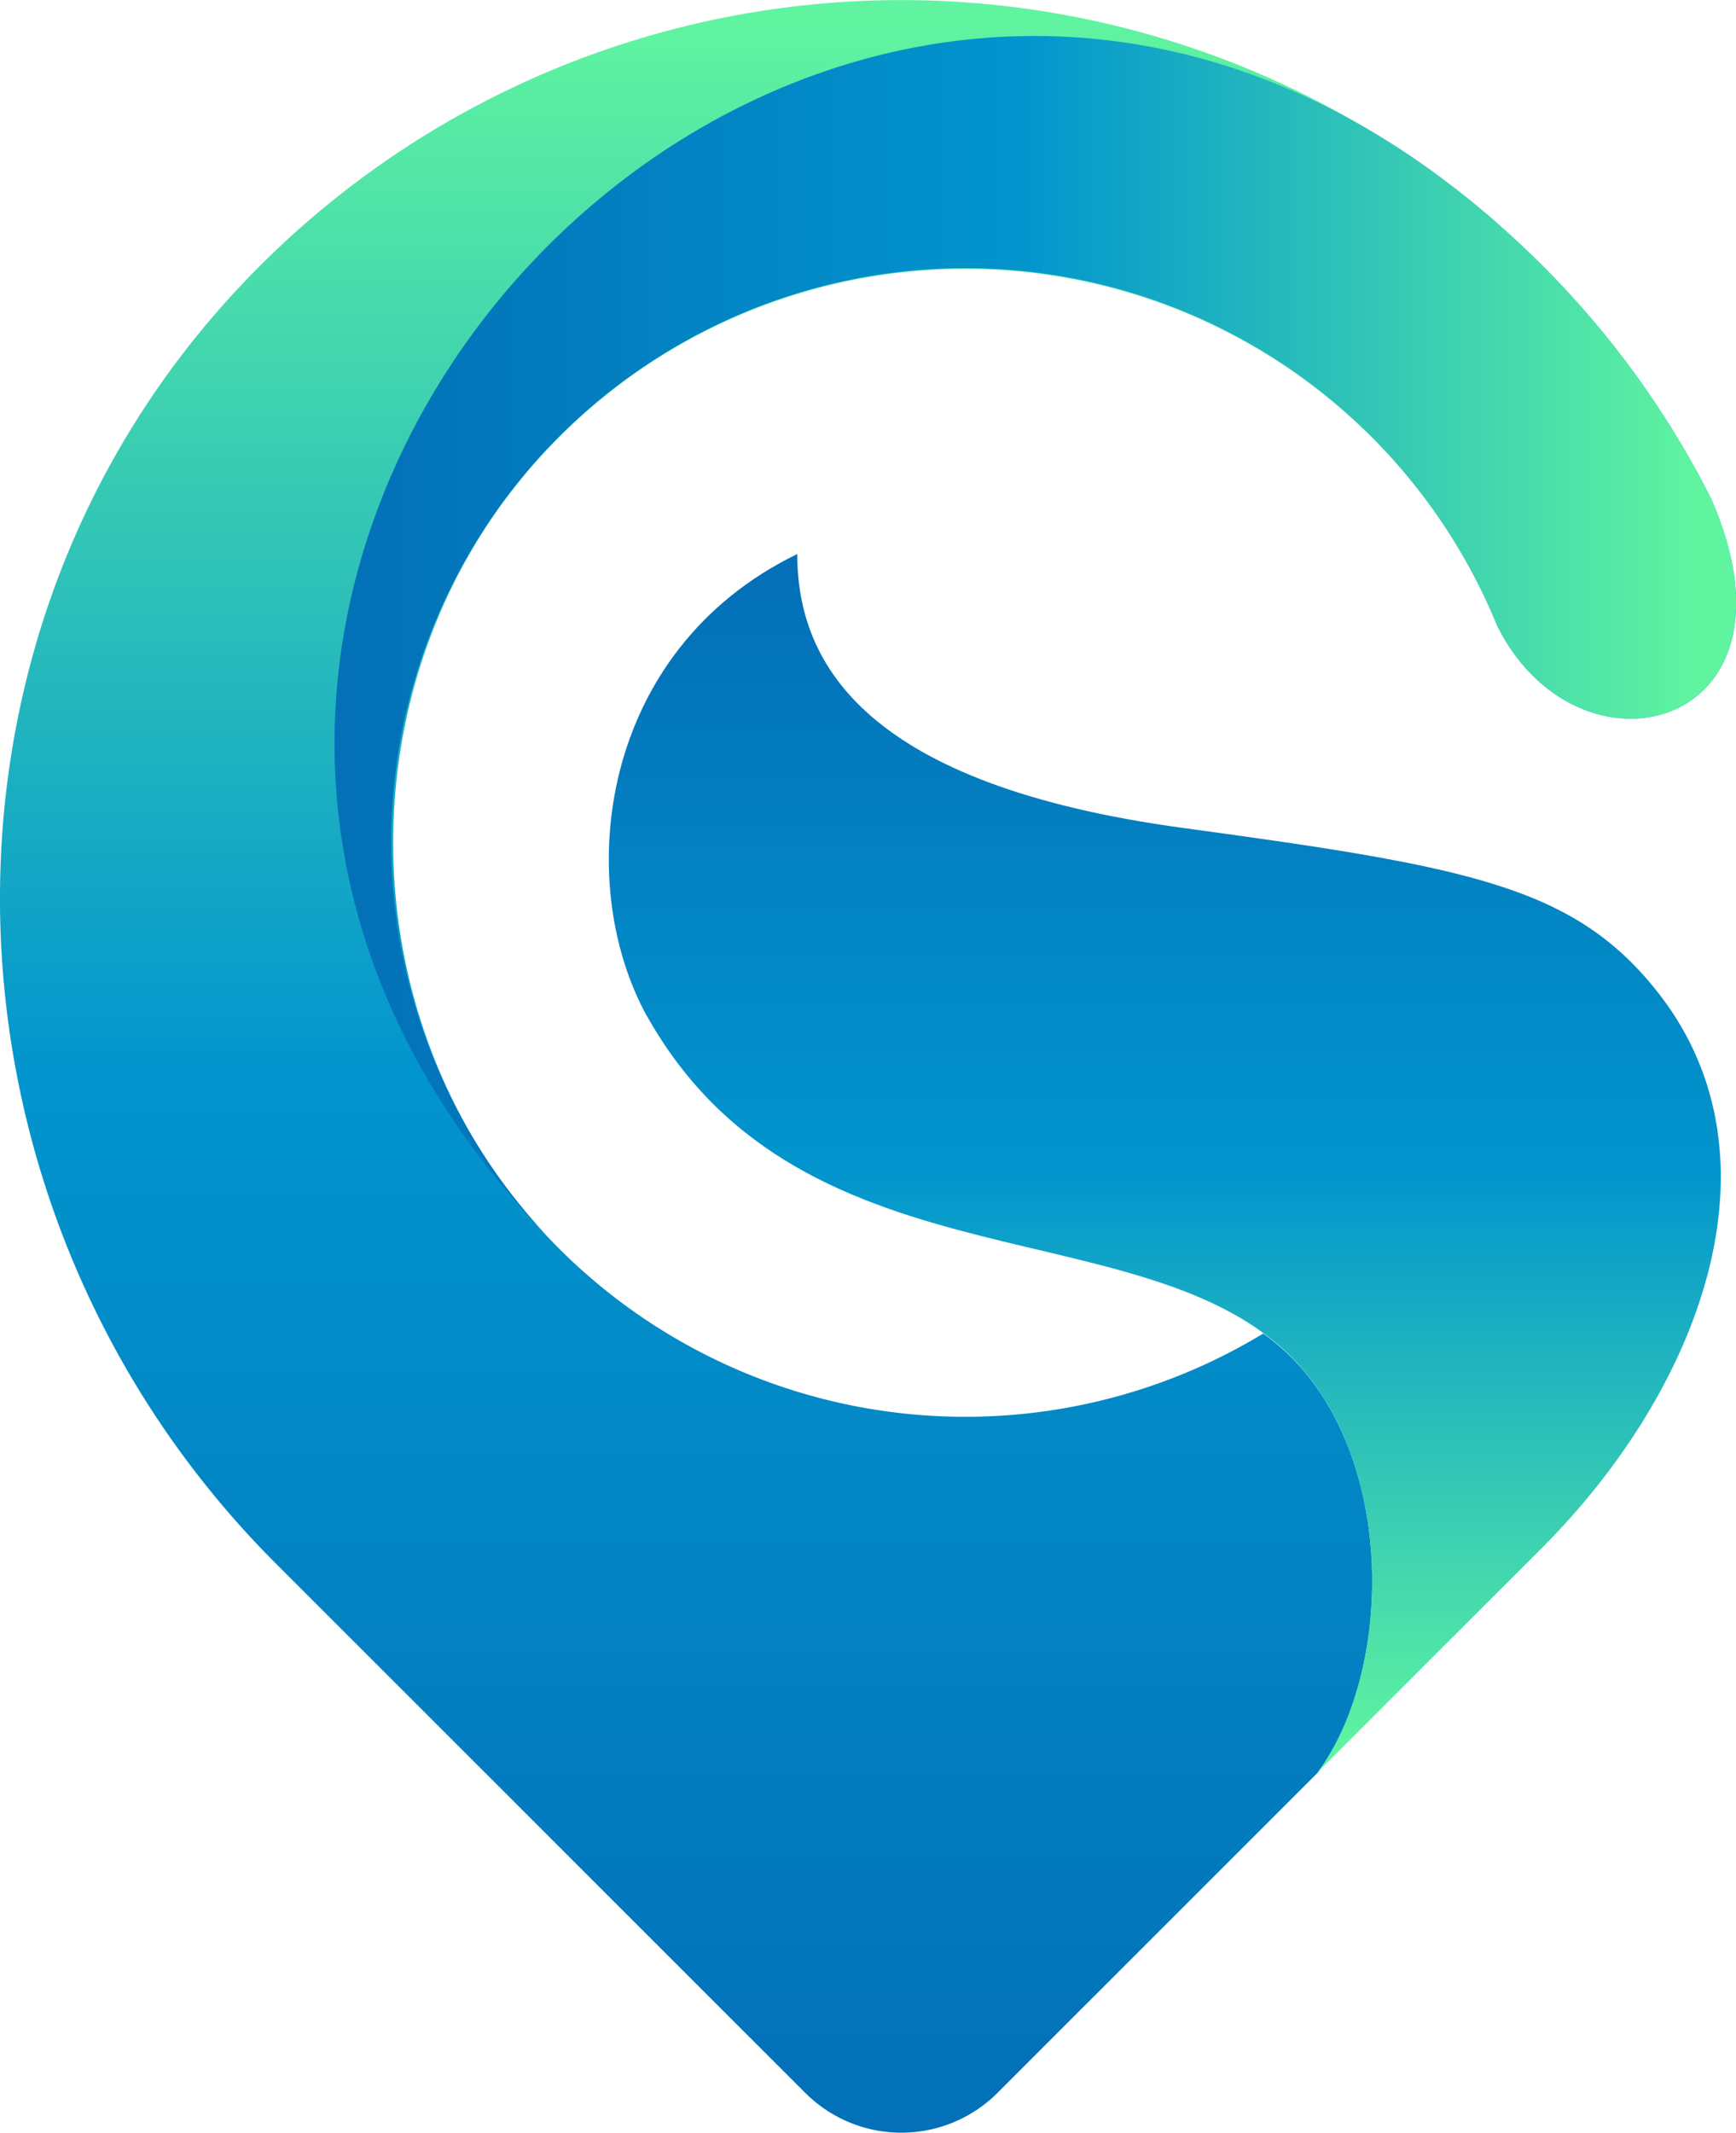 <svg xmlns="http://www.w3.org/2000/svg" xmlns:xlink="http://www.w3.org/1999/xlink" viewBox="0 0 187.26 230"><defs><style>.cls-1{mask:url(#mask);filter:url(#luminosity-noclip-7);}.cls-10,.cls-12,.cls-13,.cls-15,.cls-17,.cls-19,.cls-2,.cls-20,.cls-22,.cls-23,.cls-25,.cls-27,.cls-4,.cls-6,.cls-8{fill-rule:evenodd;}.cls-10,.cls-12,.cls-2,.cls-4,.cls-6,.cls-8{mix-blend-mode:multiply;}.cls-2{fill:url(#linear-gradient);}.cls-3{mask:url(#mask-2);filter:url(#luminosity-noclip-12);}.cls-4{fill:url(#radial-gradient);}.cls-5{mask:url(#mask-3);filter:url(#luminosity-noclip-8);}.cls-6{fill:url(#linear-gradient-2);}.cls-7{mask:url(#mask-4);filter:url(#luminosity-noclip-9);}.cls-8{fill:url(#linear-gradient-3);}.cls-9{mask:url(#mask-5);filter:url(#luminosity-noclip-10);}.cls-10{fill:url(#linear-gradient-4);}.cls-11{mask:url(#mask-6);filter:url(#luminosity-noclip-11);}.cls-12{fill:url(#linear-gradient-5);}.cls-13{fill:url(#linear-gradient-6);}.cls-14{mask:url(#mask-7);}.cls-15{fill:url(#linear-gradient-7);}.cls-16{mask:url(#mask-8);}.cls-17{fill:url(#linear-gradient-8);}.cls-18{mask:url(#mask-9);}.cls-19{fill:url(#linear-gradient-9);}.cls-20{fill:url(#linear-gradient-10);}.cls-21{mask:url(#mask-10);}.cls-22{fill:url(#linear-gradient-11);}.cls-23{fill:url(#linear-gradient-12);}.cls-24{mask:url(#mask-11);}.cls-25{fill:url(#linear-gradient-13);}.cls-26{mask:url(#mask-12);}.cls-27{fill:url(#radial-gradient-2);}.cls-28{filter:url(#luminosity-noclip-6);}.cls-29{filter:url(#luminosity-noclip-5);}.cls-30{filter:url(#luminosity-noclip-4);}.cls-31{filter:url(#luminosity-noclip-3);}.cls-32{filter:url(#luminosity-noclip-2);}.cls-33{filter:url(#luminosity-noclip);}</style><filter id="luminosity-noclip" x="0" y="-7694.57" width="107.1" height="32766" filterUnits="userSpaceOnUse" color-interpolation-filters="sRGB"><feFlood flood-color="#fff" result="bg"/><feBlend in="SourceGraphic" in2="bg"/></filter><mask id="mask" x="0" y="-7694.57" width="107.1" height="32766" maskUnits="userSpaceOnUse"><g class="cls-33"/></mask><linearGradient id="linear-gradient" x1="53.55" y1="0.03" x2="53.55" y2="168.6" gradientUnits="userSpaceOnUse"><stop offset="0" stop-color="#fff"/><stop offset="1"/></linearGradient><filter id="luminosity-noclip-2" x="69.6" y="-7694.57" width="80.28" height="32766" filterUnits="userSpaceOnUse" color-interpolation-filters="sRGB"><feFlood flood-color="#fff" result="bg"/><feBlend in="SourceGraphic" in2="bg"/></filter><mask id="mask-2" x="69.6" y="-7694.57" width="80.28" height="32766" maskUnits="userSpaceOnUse"><g class="cls-32"/></mask><radialGradient id="radial-gradient" cx="134.6" cy="140.69" r="47.62" gradientUnits="userSpaceOnUse"><stop offset="0" stop-color="gray"/><stop offset="1" stop-color="#1a1a1a"/></radialGradient><filter id="luminosity-noclip-3" x="142.15" y="-7694.57" width="0.01" height="32766" filterUnits="userSpaceOnUse" color-interpolation-filters="sRGB"><feFlood flood-color="#fff" result="bg"/><feBlend in="SourceGraphic" in2="bg"/></filter><mask id="mask-3" x="142.15" y="-7694.57" width="0.01" height="32766" maskUnits="userSpaceOnUse"><g class="cls-31"/></mask><linearGradient id="linear-gradient-2" x1="142.16" y1="191.15" x2="142.16" y2="191.15" xlink:href="#radial-gradient"/><filter id="luminosity-noclip-4" x="121.57" y="-7694.57" width="26.45" height="32766" filterUnits="userSpaceOnUse" color-interpolation-filters="sRGB"><feFlood flood-color="#fff" result="bg"/><feBlend in="SourceGraphic" in2="bg"/></filter><mask id="mask-4" x="121.57" y="-7694.57" width="26.45" height="32766" maskUnits="userSpaceOnUse"><g class="cls-30"/></mask><linearGradient id="linear-gradient-3" x1="134.79" y1="143.81" x2="134.79" y2="191.15" xlink:href="#radial-gradient"/><filter id="luminosity-noclip-5" x="60.35" y="-7694.57" width="125.28" height="32766" filterUnits="userSpaceOnUse" color-interpolation-filters="sRGB"><feFlood flood-color="#fff" result="bg"/><feBlend in="SourceGraphic" in2="bg"/></filter><mask id="mask-5" x="60.35" y="-7694.57" width="125.28" height="32766" maskUnits="userSpaceOnUse"><g class="cls-29"/></mask><linearGradient id="linear-gradient-4" x1="187.29" y1="56.78" x2="62.62" y2="35.82" xlink:href="#linear-gradient"/><filter id="luminosity-noclip-6" x="77.31" y="-7694.57" width="108.32" height="32766" filterUnits="userSpaceOnUse" color-interpolation-filters="sRGB"><feFlood flood-color="#fff" result="bg"/><feBlend in="SourceGraphic" in2="bg"/></filter><mask id="mask-6" x="77.31" y="-7694.57" width="108.32" height="32766" maskUnits="userSpaceOnUse"><g class="cls-28"/></mask><linearGradient id="linear-gradient-5" x1="178.75" y1="154.33" x2="85.27" y2="60.84" xlink:href="#linear-gradient"/><linearGradient id="linear-gradient-6" x1="93.63" x2="93.63" y2="230" gradientUnits="userSpaceOnUse"><stop offset="0.01" stop-color="#60f4a0"/><stop offset="0.5" stop-color="#0295ce"/><stop offset="1" stop-color="#0370b7"/></linearGradient><filter id="luminosity-noclip-7" x="0" y="0.03" width="107.1" height="168.57" filterUnits="userSpaceOnUse" color-interpolation-filters="sRGB"><feFlood flood-color="#fff" result="bg"/><feBlend in="SourceGraphic" in2="bg"/></filter><mask id="mask-7" x="0" y="0.03" width="107.1" height="168.57" maskUnits="userSpaceOnUse"><g class="cls-1"><path class="cls-2" d="M26.26,130.83C0,84.31,21.28-1.24,107.1.52a97.6,97.6,0,0,0-81.51,30.7C-10.53,70-7.75,131.11,29.74,168.6,29.74,168.6,38.67,152.81,26.26,130.83Z"/></g></mask><linearGradient id="linear-gradient-7" x1="53.55" y1="0.03" x2="53.55" y2="168.6" gradientUnits="userSpaceOnUse"><stop offset="0" stop-color="#bffbd9"/><stop offset="1" stop-color="#60f4a0"/></linearGradient><filter id="luminosity-noclip-8" x="142.15" y="191.15" width="0.01" height="0.01" filterUnits="userSpaceOnUse" color-interpolation-filters="sRGB"><feFlood flood-color="#fff" result="bg"/><feBlend in="SourceGraphic" in2="bg"/></filter><mask id="mask-8" x="142.15" y="191.15" width="0.01" height="0.01" maskUnits="userSpaceOnUse"><g class="cls-5"><polygon class="cls-6" points="142.16 191.15 142.15 191.15 142.15 191.15 142.16 191.15"/></g></mask><linearGradient id="linear-gradient-8" x1="142.16" y1="191.15" x2="142.16" y2="191.15" gradientUnits="userSpaceOnUse"><stop offset="0"/><stop offset="1"/></linearGradient><filter id="luminosity-noclip-9" x="121.57" y="143.81" width="26.45" height="47.34" filterUnits="userSpaceOnUse" color-interpolation-filters="sRGB"><feFlood flood-color="#fff" result="bg"/><feBlend in="SourceGraphic" in2="bg"/></filter><mask id="mask-9" x="121.57" y="143.81" width="26.45" height="47.34" maskUnits="userSpaceOnUse"><g class="cls-7"><path class="cls-8" d="M140.48,147.65a25.5,25.5,0,0,0-4.21-3.84,61.37,61.37,0,0,1-14.7,6.48h0s27.16,20.88,20.58,40.86C149.8,180.88,150.69,159.5,140.48,147.65Z"/></g></mask><linearGradient id="linear-gradient-9" x1="134.79" y1="143.81" x2="134.79" y2="191.15" xlink:href="#linear-gradient-8"/><linearGradient id="linear-gradient-10" x1="184.44" y1="68.68" x2="36.48" y2="68.68" xlink:href="#linear-gradient-6"/><filter id="luminosity-noclip-10" x="60.35" y="22.36" width="125.28" height="55.14" filterUnits="userSpaceOnUse" color-interpolation-filters="sRGB"><feFlood flood-color="#fff" result="bg"/><feBlend in="SourceGraphic" in2="bg"/></filter><mask id="mask-10" x="60.35" y="22.36" width="125.28" height="55.14" maskUnits="userSpaceOnUse"><g class="cls-9"><path class="cls-10" d="M167,50.57C145.52,16.31,88.37,11,60.35,47.08A62,62,0,0,1,161.5,67.48c6,12,19.46,12.88,24.13,4.42h0S181.7,74,167,50.57Z"/></g></mask><linearGradient id="linear-gradient-11" x1="187.29" y1="56.78" x2="62.62" y2="35.82" gradientUnits="userSpaceOnUse"><stop offset="0" stop-color="#a0f8c6"/><stop offset="1" stop-color="#60f4a0"/></linearGradient><linearGradient id="linear-gradient-12" x1="125.65" y1="190.48" x2="125.65" y2="62.5" xlink:href="#linear-gradient-6"/><filter id="luminosity-noclip-11" x="77.31" y="59.75" width="108.32" height="118.56" filterUnits="userSpaceOnUse" color-interpolation-filters="sRGB"><feFlood flood-color="#fff" result="bg"/><feBlend in="SourceGraphic" in2="bg"/></filter><mask id="mask-11" x="77.31" y="59.75" width="108.32" height="118.56" maskUnits="userSpaceOnUse"><g class="cls-11"><path class="cls-12" d="M87.18,101.54c15.71,10.28,45.77,4.44,68.89,19.13,14.37,9.14,18.17,38.4-1.07,57.64l11.38-11.38c16.93-17,26.4-41.78,12.67-59.6-9.06-11.75-20.42-13.82-51.42-18C93.63,84.67,86,71.82,86,59.75,86,59.75,65.67,87.46,87.18,101.54Z"/></g></mask><linearGradient id="linear-gradient-13" x1="178.75" y1="154.33" x2="85.27" y2="60.84" xlink:href="#linear-gradient-11"/><filter id="luminosity-noclip-12" x="69.6" y="109.21" width="80.28" height="81.94" filterUnits="userSpaceOnUse" color-interpolation-filters="sRGB"><feFlood flood-color="#fff" result="bg"/><feBlend in="SourceGraphic" in2="bg"/></filter><mask id="mask-12" x="69.6" y="109.21" width="80.28" height="81.94" maskUnits="userSpaceOnUse"><g class="cls-3"><path class="cls-4" d="M144.51,188.8h0c8.94-14.1,5.65-33.88-2.06-42.84-7.14-8.28-18.24-10.91-30-13.7-15.25-3.61-33.55-6.67-42.86-23,.07.13.12.26.19.39,17.06,30.47,55.16,20,70.69,38.05,10.21,11.85,9.32,33.23,1.67,43.5Z"/></g></mask><radialGradient id="radial-gradient-2" cx="134.6" cy="140.69" r="47.62" gradientUnits="userSpaceOnUse"><stop offset="0" stop-color="#fff"/><stop offset="1" stop-color="#fff"/></radialGradient></defs><title>Ativo 1</title><g id="Camada_2" data-name="Camada 2"><g id="Layer_6" data-name="Layer 6"><path class="cls-13" d="M142.15,191.15c7.65-10.27,8.54-31.65-1.67-43.5a25.5,25.5,0,0,0-4.21-3.84,62,62,0,0,1-78-11.29C37,109.09,37.12,72.11,58.65,48.85A62,62,0,0,1,161.5,67.48c8.82,17.72,34,11.21,23.08-13.7a97.84,97.84,0,0,0-159-22.56C-10.53,70-7.75,131.11,29.74,168.6l57.12,57.1a14.66,14.66,0,0,0,20.74,0l34.56-34.55Z"/></g><g id="Layer_7" data-name="Layer 7"><g class="cls-14"><path class="cls-15" d="M26.26,130.83C0,84.31,21.28-1.24,107.1.52a97.6,97.6,0,0,0-81.51,30.7C-10.53,70-7.75,131.11,29.74,168.6,29.74,168.6,38.67,152.81,26.26,130.83Z"/></g></g><g id="Layer_8" data-name="Layer 8"><g class="cls-16"><polygon class="cls-17" points="142.16 191.15 142.15 191.15 142.15 191.15 142.16 191.15"/></g><g class="cls-18"><path class="cls-19" d="M140.48,147.65a25.5,25.5,0,0,0-4.21-3.84,61.37,61.37,0,0,1-14.7,6.48h0s27.16,20.88,20.58,40.86C149.8,180.88,150.69,159.5,140.48,147.65Z"/></g></g><g id="Layer_9" data-name="Layer 9"><path class="cls-20" d="M166.38,28.64a97.62,97.62,0,0,1,18.2,25.14c10.88,24.91-14.26,31.42-23.08,13.7a61.94,61.94,0,1,0-102.3,66C-10.59,61.28,93.06-44.68,166.38,28.64"/></g><g id="Layer_10" data-name="Layer 10"><g class="cls-21"><path class="cls-22" d="M167,50.57C145.52,16.31,88.37,11,60.35,47.08A62,62,0,0,1,161.5,67.48c6,12,19.46,12.88,24.13,4.42h0S181.7,74,167,50.57Z"/></g></g><g id="Layer_11" data-name="Layer 11"><path class="cls-23" d="M69.79,109.6C61.74,95,64.65,70.11,86,59.75c0,12.07,7.62,24.92,41.62,29.54,31,4.22,42.36,6.29,51.42,18,13.73,17.82,4.26,42.64-12.67,59.6l-24.23,24.22c7.65-10.27,8.54-31.65-1.67-43.5-15.53-18-53.63-7.58-70.69-38.05"/></g><g id="Layer_12" data-name="Layer 12"><g class="cls-24"><path class="cls-25" d="M87.18,101.54c15.71,10.28,45.77,4.44,68.89,19.13,14.37,9.14,18.17,38.4-1.07,57.64l11.38-11.38c16.93-17,26.4-41.78,12.67-59.6-9.06-11.75-20.42-13.82-51.42-18C93.63,84.67,86,71.82,86,59.75,86,59.75,65.67,87.46,87.18,101.54Z"/></g></g><g id="Layer_13" data-name="Layer 13"><g class="cls-26"><path class="cls-27" d="M144.51,188.8h0c8.94-14.1,5.65-33.88-2.06-42.84-7.14-8.28-18.24-10.91-30-13.7-15.25-3.61-33.55-6.67-42.86-23,.07.13.12.26.19.39,17.06,30.47,55.16,20,70.69,38.05,10.21,11.85,9.32,33.23,1.67,43.5Z"/></g></g></g></svg>